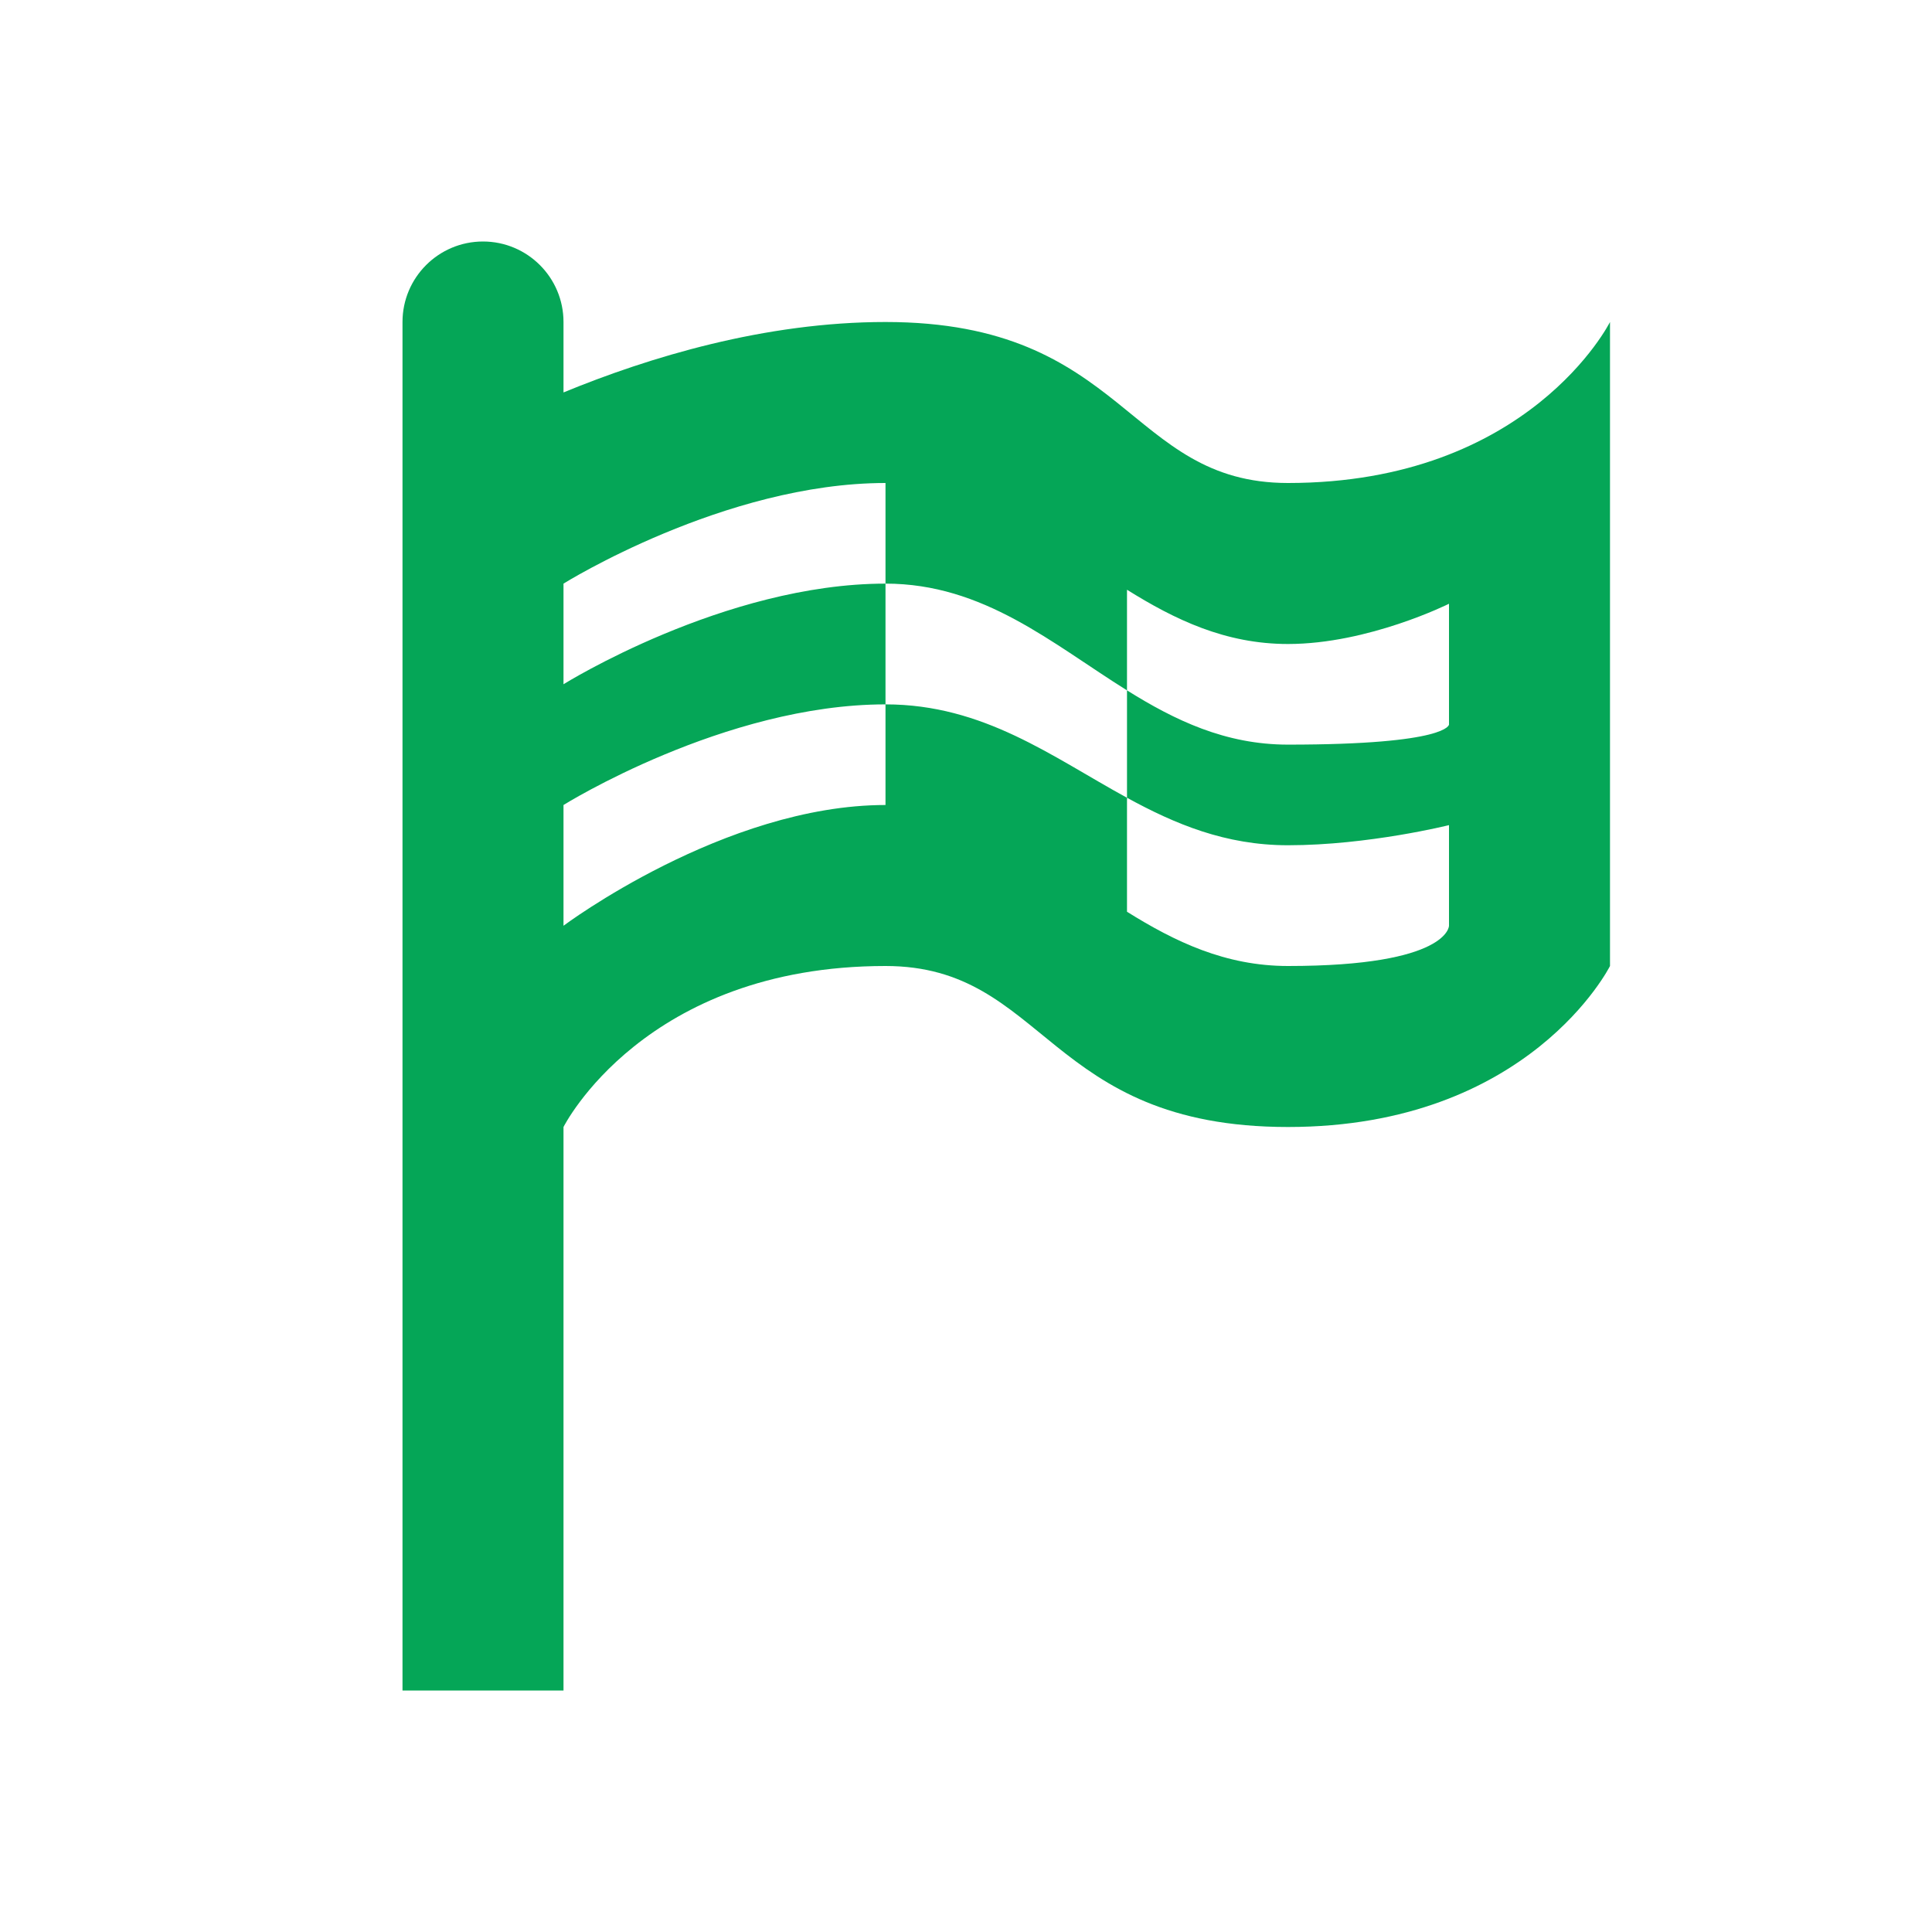 <?xml version="1.0" encoding="utf-8"?>
<!DOCTYPE svg PUBLIC "-//W3C//DTD SVG 1.1//EN" "http://www.w3.org/Graphics/SVG/1.1/DTD/svg11.dtd">
<svg xmlns="http://www.w3.org/2000/svg" xmlns:xlink="http://www.w3.org/1999/xlink" version="1.1" baseProfile="full" width="24" height="24" viewBox="0 0 24.00 24.00" enable-background="new 0 0 24.00 24.00" xml:space="preserve">
	<path fill="#05A657" fill-opacity="1" stroke-width="0.2" stroke-linejoin="round" d="M 6,3C 6.552,3 7,3.448 7,4L 7,4.875C 8.062,4.438 9.5,4 11,4C 14,4 14,6 16,6C 19,6 20,4 20,4L 20,12C 20,12 19,14 16,14C 13,14 13,12 11,12C 8,12 7,14 7,14L 7,21L 5,21L 5,4C 5,3.448 5.448,3 6,3 Z M 11,8.75C 12.221,8.75 13.069,9.402 14,9.91L 14,11.326C 14.594,11.697 15.221,12 16,12C 18,12 18,11.5 18,11.5L 18,10.25C 18,10.25 17,10.5 16,10.5C 15.221,10.5 14.594,10.235 14,9.91L 14,8.576C 14.594,8.947 15.221,9.25 16,9.25C 18,9.25 18,9 18,9L 18,7.5C 18,7.5 17,8 16,8C 15.221,8 14.594,7.697 14,7.326L 14,8.576C 13.069,7.995 12.221,7.25 11,7.25L 11,6C 9,6 7,7.25 7,7.25L 7,8.5C 7,8.5 9,7.25 11,7.25L 11,8.75C 9,8.75 7,10 7,10L 7,11.5C 7,11.5 9,10 11,10L 11,8.75 Z "/>
</svg>
